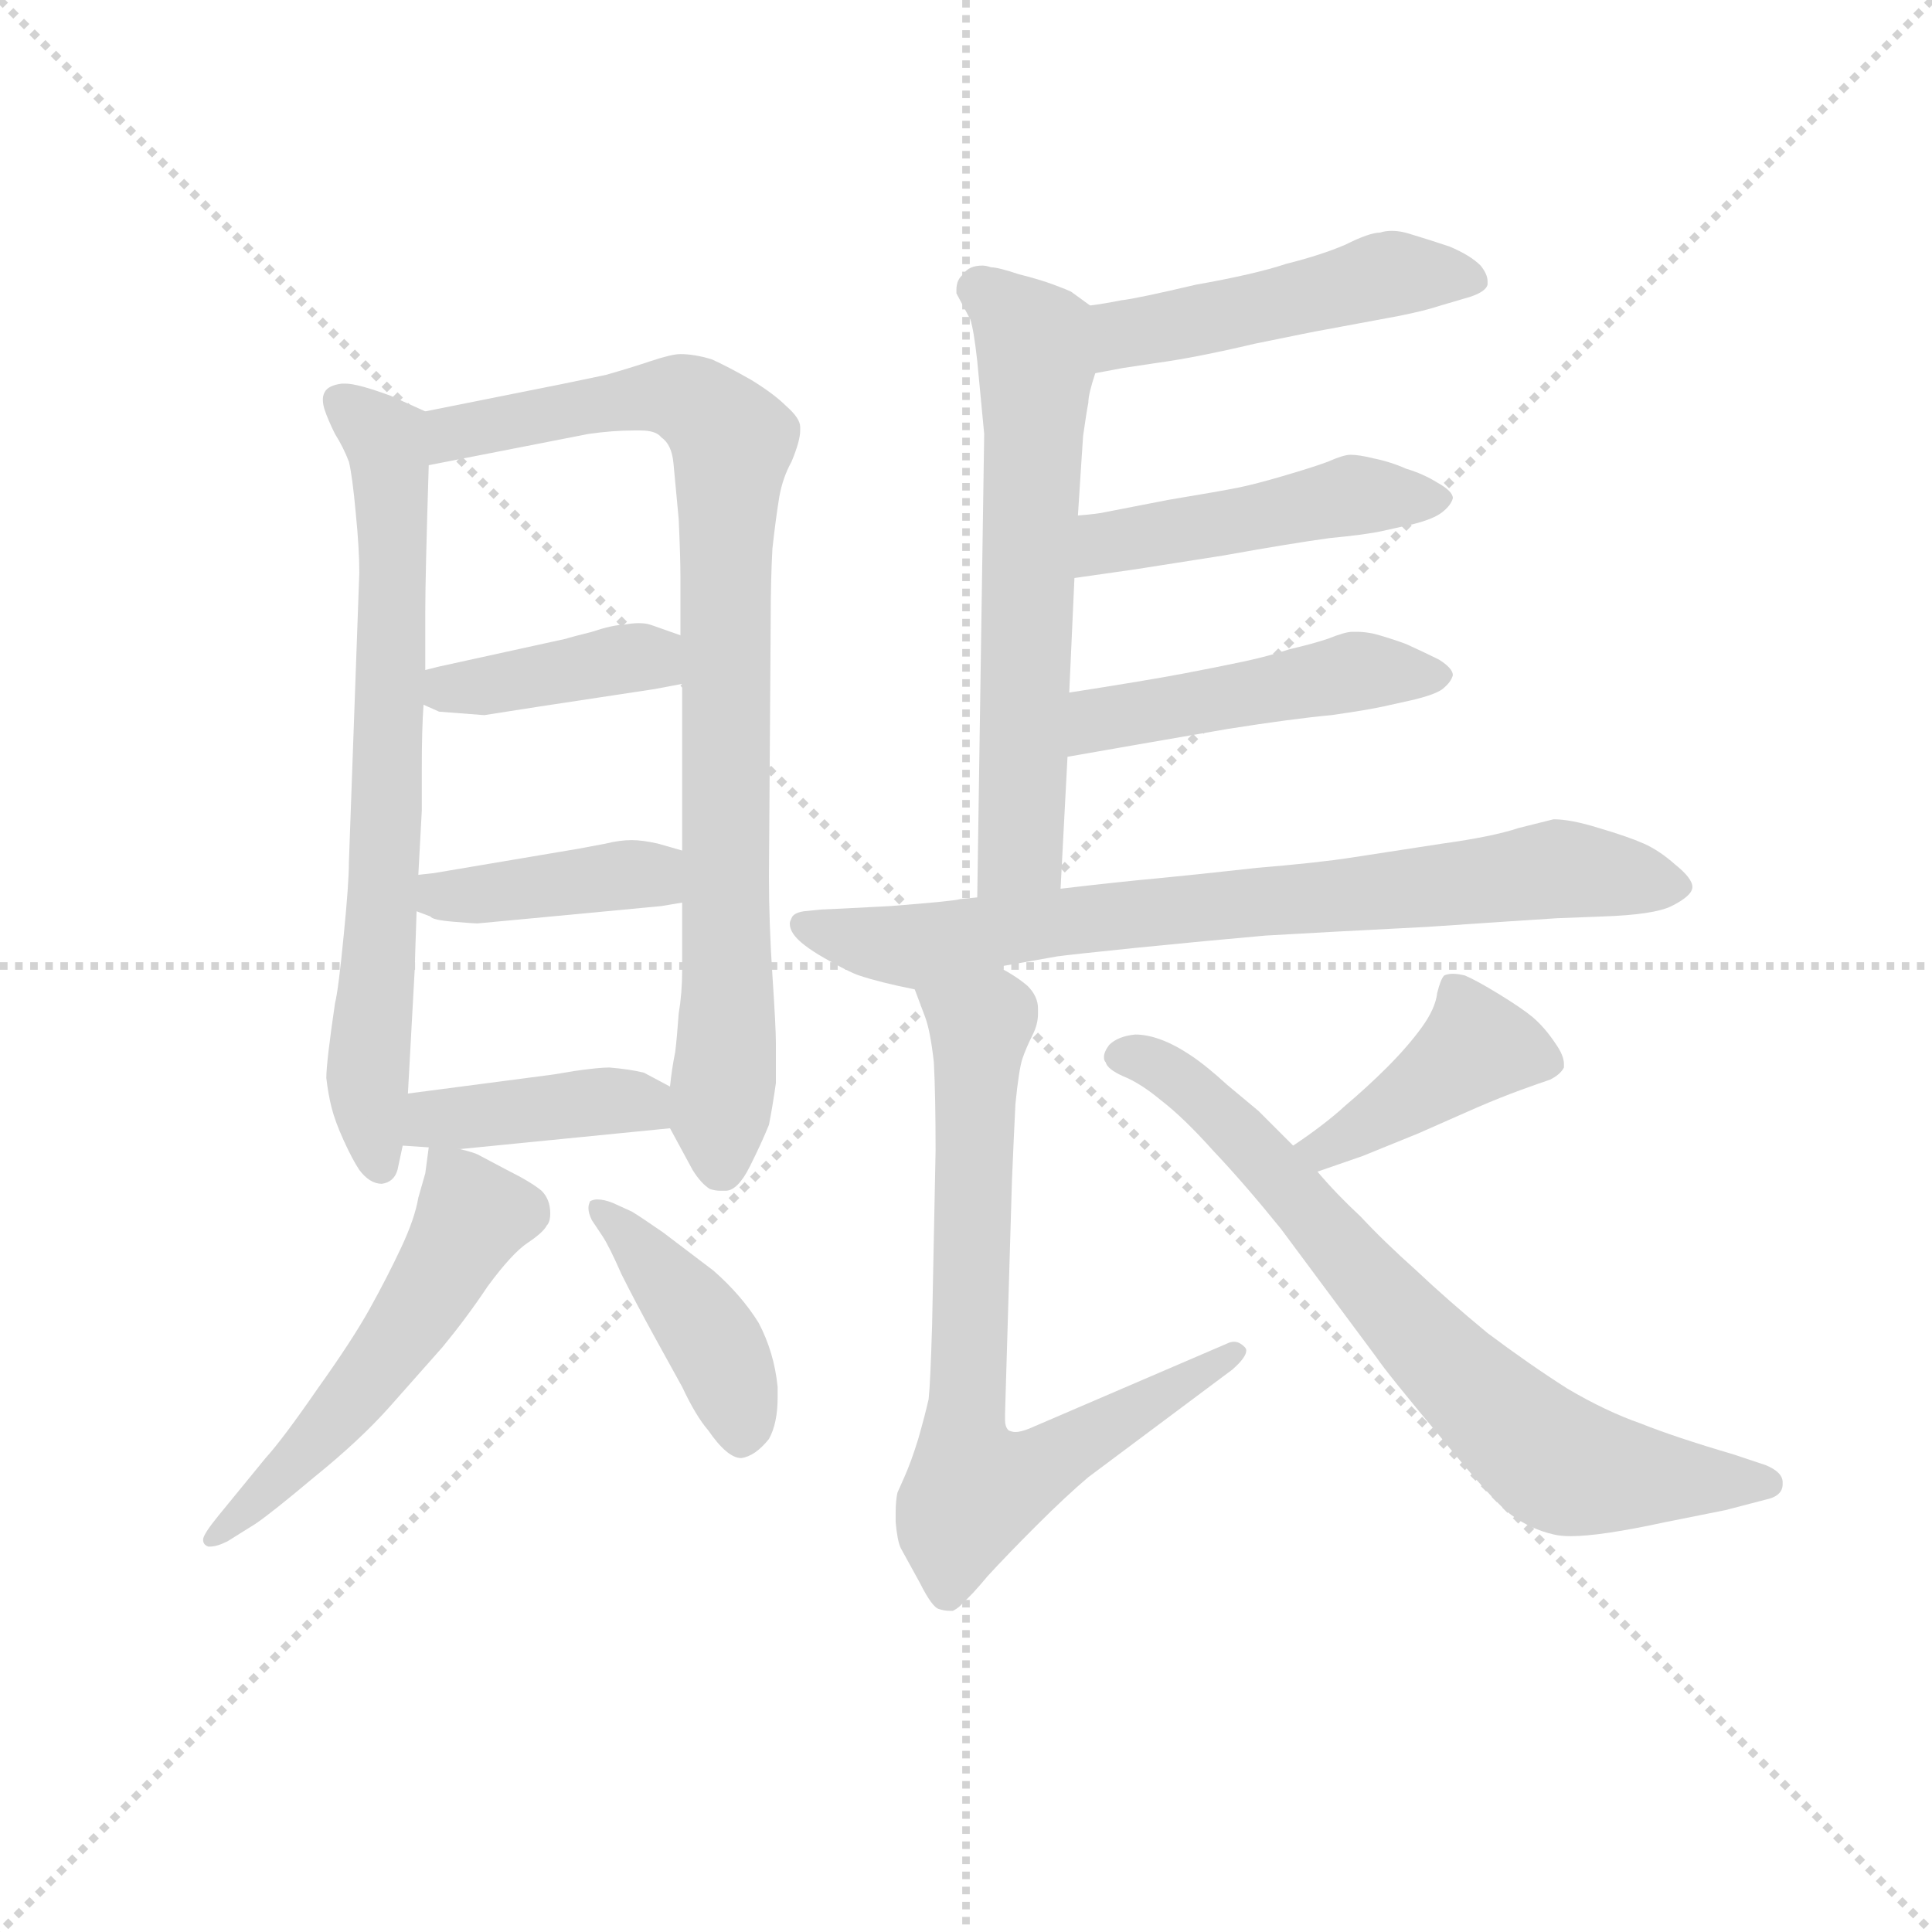 <svg version="1.1" viewBox="0 0 1024 1024" xmlns="http://www.w3.org/2000/svg">
  <g stroke="lightgray" stroke-dasharray="1,1" stroke-width="1" transform="scale(4, 4)">
    <line x1="0" y1="0" x2="256" y2="256"></line>
    <line x1="256" y1="0" x2="0" y2="256"></line>
    <line x1="128" y1="0" x2="128" y2="256"></line>
    <line x1="0" y1="128" x2="256" y2="128"></line>
  </g>
  <g transform="scale(0.92, -0.92) translate(60, -830)">
    <style type="text/css">
      
        @keyframes keyframes0 {
          from {
            stroke: blue;
            stroke-dashoffset: 711;
            stroke-width: 128;
          }
          70% {
            animation-timing-function: step-end;
            stroke: blue;
            stroke-dashoffset: 0;
            stroke-width: 128;
          }
          to {
            stroke: black;
            stroke-width: 1024;
          }
        }
        #make-me-a-hanzi-animation-0 {
          animation: keyframes0 0.829s both;
          animation-delay: 0s;
          animation-timing-function: linear;
        }
      
        @keyframes keyframes1 {
          from {
            stroke: blue;
            stroke-dashoffset: 860;
            stroke-width: 128;
          }
          74% {
            animation-timing-function: step-end;
            stroke: blue;
            stroke-dashoffset: 0;
            stroke-width: 128;
          }
          to {
            stroke: black;
            stroke-width: 1024;
          }
        }
        #make-me-a-hanzi-animation-1 {
          animation: keyframes1 0.95s both;
          animation-delay: 0.829s;
          animation-timing-function: linear;
        }
      
        @keyframes keyframes2 {
          from {
            stroke: blue;
            stroke-dashoffset: 398;
            stroke-width: 128;
          }
          56% {
            animation-timing-function: step-end;
            stroke: blue;
            stroke-dashoffset: 0;
            stroke-width: 128;
          }
          to {
            stroke: black;
            stroke-width: 1024;
          }
        }
        #make-me-a-hanzi-animation-2 {
          animation: keyframes2 0.574s both;
          animation-delay: 1.778s;
          animation-timing-function: linear;
        }
      
        @keyframes keyframes3 {
          from {
            stroke: blue;
            stroke-dashoffset: 400;
            stroke-width: 128;
          }
          57% {
            animation-timing-function: step-end;
            stroke: blue;
            stroke-dashoffset: 0;
            stroke-width: 128;
          }
          to {
            stroke: black;
            stroke-width: 1024;
          }
        }
        #make-me-a-hanzi-animation-3 {
          animation: keyframes3 0.576s both;
          animation-delay: 2.352s;
          animation-timing-function: linear;
        }
      
        @keyframes keyframes4 {
          from {
            stroke: blue;
            stroke-dashoffset: 401;
            stroke-width: 128;
          }
          57% {
            animation-timing-function: step-end;
            stroke: blue;
            stroke-dashoffset: 0;
            stroke-width: 128;
          }
          to {
            stroke: black;
            stroke-width: 1024;
          }
        }
        #make-me-a-hanzi-animation-4 {
          animation: keyframes4 0.576s both;
          animation-delay: 2.928s;
          animation-timing-function: linear;
        }
      
        @keyframes keyframes5 {
          from {
            stroke: blue;
            stroke-dashoffset: 536;
            stroke-width: 128;
          }
          64% {
            animation-timing-function: step-end;
            stroke: blue;
            stroke-dashoffset: 0;
            stroke-width: 128;
          }
          to {
            stroke: black;
            stroke-width: 1024;
          }
        }
        #make-me-a-hanzi-animation-5 {
          animation: keyframes5 0.686s both;
          animation-delay: 3.504s;
          animation-timing-function: linear;
        }
      
        @keyframes keyframes6 {
          from {
            stroke: blue;
            stroke-dashoffset: 417;
            stroke-width: 128;
          }
          58% {
            animation-timing-function: step-end;
            stroke: blue;
            stroke-dashoffset: 0;
            stroke-width: 128;
          }
          to {
            stroke: black;
            stroke-width: 1024;
          }
        }
        #make-me-a-hanzi-animation-6 {
          animation: keyframes6 0.589s both;
          animation-delay: 4.19s;
          animation-timing-function: linear;
        }
      
        @keyframes keyframes7 {
          from {
            stroke: blue;
            stroke-dashoffset: 482;
            stroke-width: 128;
          }
          61% {
            animation-timing-function: step-end;
            stroke: blue;
            stroke-dashoffset: 0;
            stroke-width: 128;
          }
          to {
            stroke: black;
            stroke-width: 1024;
          }
        }
        #make-me-a-hanzi-animation-7 {
          animation: keyframes7 0.642s both;
          animation-delay: 4.78s;
          animation-timing-function: linear;
        }
      
        @keyframes keyframes8 {
          from {
            stroke: blue;
            stroke-dashoffset: 621;
            stroke-width: 128;
          }
          67% {
            animation-timing-function: step-end;
            stroke: blue;
            stroke-dashoffset: 0;
            stroke-width: 128;
          }
          to {
            stroke: black;
            stroke-width: 1024;
          }
        }
        #make-me-a-hanzi-animation-8 {
          animation: keyframes8 0.755s both;
          animation-delay: 5.422s;
          animation-timing-function: linear;
        }
      
        @keyframes keyframes9 {
          from {
            stroke: blue;
            stroke-dashoffset: 469;
            stroke-width: 128;
          }
          60% {
            animation-timing-function: step-end;
            stroke: blue;
            stroke-dashoffset: 0;
            stroke-width: 128;
          }
          to {
            stroke: black;
            stroke-width: 1024;
          }
        }
        #make-me-a-hanzi-animation-9 {
          animation: keyframes9 0.632s both;
          animation-delay: 6.177s;
          animation-timing-function: linear;
        }
      
        @keyframes keyframes10 {
          from {
            stroke: blue;
            stroke-dashoffset: 472;
            stroke-width: 128;
          }
          61% {
            animation-timing-function: step-end;
            stroke: blue;
            stroke-dashoffset: 0;
            stroke-width: 128;
          }
          to {
            stroke: black;
            stroke-width: 1024;
          }
        }
        #make-me-a-hanzi-animation-10 {
          animation: keyframes10 0.634s both;
          animation-delay: 6.809s;
          animation-timing-function: linear;
        }
      
        @keyframes keyframes11 {
          from {
            stroke: blue;
            stroke-dashoffset: 766;
            stroke-width: 128;
          }
          71% {
            animation-timing-function: step-end;
            stroke: blue;
            stroke-dashoffset: 0;
            stroke-width: 128;
          }
          to {
            stroke: black;
            stroke-width: 1024;
          }
        }
        #make-me-a-hanzi-animation-11 {
          animation: keyframes11 0.873s both;
          animation-delay: 7.443s;
          animation-timing-function: linear;
        }
      
        @keyframes keyframes12 {
          from {
            stroke: blue;
            stroke-dashoffset: 731;
            stroke-width: 128;
          }
          70% {
            animation-timing-function: step-end;
            stroke: blue;
            stroke-dashoffset: 0;
            stroke-width: 128;
          }
          to {
            stroke: black;
            stroke-width: 1024;
          }
        }
        #make-me-a-hanzi-animation-12 {
          animation: keyframes12 0.845s both;
          animation-delay: 8.317s;
          animation-timing-function: linear;
        }
      
        @keyframes keyframes13 {
          from {
            stroke: blue;
            stroke-dashoffset: 416;
            stroke-width: 128;
          }
          58% {
            animation-timing-function: step-end;
            stroke: blue;
            stroke-dashoffset: 0;
            stroke-width: 128;
          }
          to {
            stroke: black;
            stroke-width: 1024;
          }
        }
        #make-me-a-hanzi-animation-13 {
          animation: keyframes13 0.589s both;
          animation-delay: 9.161s;
          animation-timing-function: linear;
        }
      
        @keyframes keyframes14 {
          from {
            stroke: blue;
            stroke-dashoffset: 726;
            stroke-width: 128;
          }
          70% {
            animation-timing-function: step-end;
            stroke: blue;
            stroke-dashoffset: 0;
            stroke-width: 128;
          }
          to {
            stroke: black;
            stroke-width: 1024;
          }
        }
        #make-me-a-hanzi-animation-14 {
          animation: keyframes14 0.841s both;
          animation-delay: 9.75s;
          animation-timing-function: linear;
        }
      
    </style>
    
      <path d="M 185 593 L 165 602 Q 146 609 139 609 L 137 609 Q 129 608 127 604 Q 126 602 126 600 Q 126 597 127 594 Q 129 588 133 580 Q 138 572 141 564 Q 143 556 145 534 Q 147 514 147 500 L 141 333 Q 141 321 138 291 Q 135 260 133 252 Q 128 218 128 209 Q 129 200 131 192 Q 133 184 138 173 Q 143 162 147 156 Q 153 148 160 148 Q 167 149 169 156 L 172 170 L 175 200 L 179 273 Q 179 276 180 305 L 181 326 L 183 363 L 183 388 Q 183 410 184 424 L 185 444 L 185 477 Q 185 498 187 562 C 188 592 188 592 185 593 Z" fill="lightgray"></path>
    
      <path d="M 326 180 L 339 156 Q 344 148 349 145 Q 352 144 355 144 L 358 144 Q 365 144 372 158 Q 379 172 383 182 Q 385 192 387 206 L 387 229 Q 387 238 385 268 Q 383 298 383 325 L 384 472 Q 384 496 385 514 Q 387 532 389 544 Q 391 555 396 564 Q 401 576 401 582 L 401 584 Q 401 589 393 596 Q 386 603 373 611 Q 359 619 350 623 Q 340 626 332 626 Q 327 626 315 622 Q 303 618 289 614 L 265 609 L 185 593 C 156 587 158 556 187 562 L 279 580 Q 293 582 305 582 L 309 582 Q 318 582 321 578 Q 327 574 328 563 L 331 531 Q 332 509 332 498 L 332 464 L 333 436 L 333 340 L 333 310 L 333 271 Q 333 258 331 246 Q 330 232 329 224 Q 327 214 326 204 C 323 185 323 185 326 180 Z" fill="lightgray"></path>
    
      <path d="M 332 464 L 315 470 Q 312 471 308 471 Q 304 471 299 470 Q 293 470 281 466 Q 269 463 266 462 L 193 446 L 185 444 C 156 437 157 436 184 424 L 193 420 L 206 419 L 219 418 L 251 423 L 317 433 L 333 436 C 362 442 360 454 332 464 Z" fill="lightgray"></path>
    
      <path d="M 333 340 L 319 344 Q 310 346 304 346 Q 297 346 289 344 L 273 341 L 190 327 L 181 326 C 151 323 152 316 180 305 L 188 302 Q 189 300 201 299 Q 213 298 215 298 L 247 301 L 321 308 L 333 310 C 363 315 362 332 333 340 Z" fill="lightgray"></path>
    
      <path d="M 205 168 L 326 180 C 356 183 352 190 326 204 L 311 212 Q 303 214 291 215 Q 285 215 271 213 L 259 211 L 175 200 C 145 196 142 172 172 170 L 187 169 L 205 168 Z" fill="lightgray"></path>
    
      <path d="M 187 169 L 185 154 L 181 140 Q 179 128 171 111 Q 163 94 153 76 Q 143 58 123 30 Q 103 1 93 -10 L 75 -32 L 66 -43 Q 57 -54 57 -57 Q 57 -60 60 -61 L 61 -61 Q 65 -61 71 -58 L 87 -48 Q 96 -42 121 -21 Q 147 0 164 19 L 195 54 Q 209 71 221 89 Q 235 108 244 114 Q 253 120 255 124 Q 257 126 257 131 Q 257 139 252 144 Q 246 149 232 156 Q 217 164 215 165 Q 213 166 205 168 C 188 173 188 173 187 169 Z" fill="lightgray"></path>
    
      <path d="M 287 118 Q 291 112 298 96 Q 306 80 317 60 L 333 31 Q 341 14 348 6 Q 359 -10 367 -10 Q 375 -9 383 1 Q 388 10 388 25 L 388 31 Q 386 51 377 68 Q 367 84 351 98 L 322 120 Q 309 129 304 132 L 293 137 Q 288 139 284 139 Q 282 139 280 138 Q 279 136 279 134 Q 279 131 281 127 L 287 118 Z" fill="lightgray"></path>
    
      <path d="M 571 615 L 587 618 L 607 621 Q 629 624 663 632 Q 697 639 703 640 L 746 648 Q 761 651 770 654 L 787 659 Q 796 662 797 666 L 797 668 Q 797 672 793 677 Q 787 683 775 688 Q 763 692 753 695 Q 747 697 742 697 Q 738 697 735 696 Q 729 696 715 689 Q 701 683 681 678 Q 663 672 629 666 Q 595 658 586 657 Q 576 655 568 654 C 538 650 542 609 571 615 Z" fill="lightgray"></path>
    
      <path d="M 561 533 L 563 564 Q 563 565 564 579 Q 566 593 567 598 Q 567 603 571 615 C 579 644 580 646 568 654 L 557 662 Q 555 663 547 666 Q 539 669 527 672 Q 515 676 511 676 Q 508 677 506 677 Q 498 677 495 672 Q 491 669 491 663 L 491 661 L 499 646 Q 501 640 503 622 L 507 580 L 503 313 C 503 283 549 288 551 318 L 555 394 L 556 431 L 559 497 L 561 533 Z" fill="lightgray"></path>
    
      <path d="M 559 497 L 594 502 L 645 510 Q 684 517 706 520 Q 727 522 736 524 L 754 528 Q 766 531 771 535 Q 776 539 777 543 Q 777 547 768 552 Q 760 557 750 560 Q 741 564 731 566 Q 723 568 718 568 Q 714 568 705 564 Q 697 561 680 556 Q 663 551 653 549 Q 643 547 613 542 L 577 535 Q 573 534 561 533 C 531 530 529 493 559 497 Z" fill="lightgray"></path>
    
      <path d="M 555 394 L 595 401 L 647 410 Q 685 416 707 418 Q 728 421 737 423 L 755 427 Q 767 430 771 433 Q 776 437 777 441 Q 777 445 769 450 Q 761 454 750 459 Q 739 463 731 465 Q 726 466 722 466 L 719 466 Q 715 466 705 462 Q 696 459 683 456 Q 671 452 657 449 Q 643 446 622 442 Q 601 438 556 431 C 526 426 525 389 555 394 Z" fill="lightgray"></path>
    
      <path d="M 503 313 L 493 312 Q 491 311 453 308 Q 415 306 413 306 L 403 305 Q 397 304 396 301 Q 395 299 395 298 Q 395 295 397 292 Q 401 286 415 278 Q 429 270 435 268 Q 441 266 449 264 Q 457 262 467 260 L 515 273 L 549 279 Q 556 280 595 284 Q 635 288 669 291 Q 703 293 762 296 Q 821 300 837 301 L 863 302 Q 893 303 903 308 Q 915 314 915 319 Q 915 324 905 332 Q 896 340 887 344 Q 878 348 861 353 Q 845 358 835 358 L 815 353 Q 800 348 771 344 L 719 336 Q 700 333 664 330 Q 628 326 607 324 Q 585 322 551 318 L 503 313 Z" fill="lightgray"></path>
    
      <path d="M 467 260 L 473 244 Q 476 236 478 218 Q 479 199 479 167 L 477 67 Q 476 33 475 24 Q 473 15 469 1 Q 465 -12 461 -21 L 457 -30 Q 456 -35 456 -41 L 456 -47 Q 457 -58 459 -62 L 470 -82 Q 477 -96 481 -97 Q 484 -98 487 -98 L 489 -98 Q 493 -96 495 -93 Q 499 -90 509 -78 Q 520 -66 537 -49 Q 554 -32 567 -21 L 650 41 Q 658 48 658 52 Q 658 53 657 54 Q 654 57 651 57 Q 649 57 647 56 L 533 7 Q 528 5 525 5 Q 523 5 521 6 Q 519 8 519 12 L 519 15 L 523 150 Q 524 174 525 194 Q 527 214 529 220 Q 531 226 535 234 Q 538 240 538 246 L 538 249 Q 538 256 532 262 Q 525 268 515 273 C 489 289 456 288 467 260 Z" fill="lightgray"></path>
    
      <path d="M 699 155 L 725 164 L 757 177 L 791 192 Q 805 198 816 202 Q 827 206 833 208 Q 839 211 841 215 L 841 217 Q 841 222 836 229 Q 830 238 823 244 Q 817 249 804 257 Q 791 265 784 268 Q 780 269 777 269 Q 774 269 772 268 Q 770 266 768 258 Q 767 249 759 238 Q 751 227 739 215 Q 728 204 715 193 Q 703 182 685 170 C 660 153 671 145 699 155 Z" fill="lightgray"></path>
    
      <path d="M 685 170 L 665 190 L 647 205 Q 635 216 626 222 Q 617 228 609 231 Q 601 234 594 234 Q 584 233 579 228 Q 576 224 576 221 Q 576 219 577 218 Q 578 214 587 210 Q 597 206 609 196 Q 622 186 639 167 Q 657 148 678 122 L 733 48 Q 739 39 770 2 Q 801 -36 811 -43 Q 822 -51 835 -54 Q 839 -55 845 -55 Q 862 -55 899 -47 L 934 -40 L 957 -34 Q 967 -32 967 -25 L 967 -24 Q 967 -18 957 -14 L 939 -8 Q 905 2 885 10 Q 865 17 843 30 Q 821 44 797 62 Q 774 81 756 98 Q 737 115 724 129 Q 710 142 699 155 L 685 170 Z" fill="lightgray"></path>
    
    
      <clipPath id="make-me-a-hanzi-clip-0">
        <path d="M 185 593 L 165 602 Q 146 609 139 609 L 137 609 Q 129 608 127 604 Q 126 602 126 600 Q 126 597 127 594 Q 129 588 133 580 Q 138 572 141 564 Q 143 556 145 534 Q 147 514 147 500 L 141 333 Q 141 321 138 291 Q 135 260 133 252 Q 128 218 128 209 Q 129 200 131 192 Q 133 184 138 173 Q 143 162 147 156 Q 153 148 160 148 Q 167 149 169 156 L 172 170 L 175 200 L 179 273 Q 179 276 180 305 L 181 326 L 183 363 L 183 388 Q 183 410 184 424 L 185 444 L 185 477 Q 185 498 187 562 C 188 592 188 592 185 593 Z"></path>
      </clipPath>
      <path clip-path="url(#make-me-a-hanzi-clip-0)" d="M 135 600 L 162 577 L 167 534 L 162 333 L 152 208 L 158 159" fill="none" id="make-me-a-hanzi-animation-0" stroke-dasharray="583 1166" stroke-linecap="round"></path>
    
      <clipPath id="make-me-a-hanzi-clip-1">
        <path d="M 326 180 L 339 156 Q 344 148 349 145 Q 352 144 355 144 L 358 144 Q 365 144 372 158 Q 379 172 383 182 Q 385 192 387 206 L 387 229 Q 387 238 385 268 Q 383 298 383 325 L 384 472 Q 384 496 385 514 Q 387 532 389 544 Q 391 555 396 564 Q 401 576 401 582 L 401 584 Q 401 589 393 596 Q 386 603 373 611 Q 359 619 350 623 Q 340 626 332 626 Q 327 626 315 622 Q 303 618 289 614 L 265 609 L 185 593 C 156 587 158 556 187 562 L 279 580 Q 293 582 305 582 L 309 582 Q 318 582 321 578 Q 327 574 328 563 L 331 531 Q 332 509 332 498 L 332 464 L 333 436 L 333 340 L 333 310 L 333 271 Q 333 258 331 246 Q 330 232 329 224 Q 327 214 326 204 C 323 185 323 185 326 180 Z"></path>
      </clipPath>
      <path clip-path="url(#make-me-a-hanzi-clip-1)" d="M 193 570 L 208 582 L 315 602 L 339 598 L 362 574 L 357 156" fill="none" id="make-me-a-hanzi-animation-1" stroke-dasharray="732 1464" stroke-linecap="round"></path>
    
      <clipPath id="make-me-a-hanzi-clip-2">
        <path d="M 332 464 L 315 470 Q 312 471 308 471 Q 304 471 299 470 Q 293 470 281 466 Q 269 463 266 462 L 193 446 L 185 444 C 156 437 157 436 184 424 L 193 420 L 206 419 L 219 418 L 251 423 L 317 433 L 333 436 C 362 442 360 454 332 464 Z"></path>
      </clipPath>
      <path clip-path="url(#make-me-a-hanzi-clip-2)" d="M 191 439 L 199 433 L 214 434 L 306 451 L 328 443" fill="none" id="make-me-a-hanzi-animation-2" stroke-dasharray="270 540" stroke-linecap="round"></path>
    
      <clipPath id="make-me-a-hanzi-clip-3">
        <path d="M 333 340 L 319 344 Q 310 346 304 346 Q 297 346 289 344 L 273 341 L 190 327 L 181 326 C 151 323 152 316 180 305 L 188 302 Q 189 300 201 299 Q 213 298 215 298 L 247 301 L 321 308 L 333 310 C 363 315 362 332 333 340 Z"></path>
      </clipPath>
      <path clip-path="url(#make-me-a-hanzi-clip-3)" d="M 186 320 L 209 314 L 309 327 L 326 318" fill="none" id="make-me-a-hanzi-animation-3" stroke-dasharray="272 544" stroke-linecap="round"></path>
    
      <clipPath id="make-me-a-hanzi-clip-4">
        <path d="M 205 168 L 326 180 C 356 183 352 190 326 204 L 311 212 Q 303 214 291 215 Q 285 215 271 213 L 259 211 L 175 200 C 145 196 142 172 172 170 L 187 169 L 205 168 Z"></path>
      </clipPath>
      <path clip-path="url(#make-me-a-hanzi-clip-4)" d="M 180 177 L 190 185 L 294 196 L 307 195 L 318 186" fill="none" id="make-me-a-hanzi-animation-4" stroke-dasharray="273 546" stroke-linecap="round"></path>
    
      <clipPath id="make-me-a-hanzi-clip-5">
        <path d="M 187 169 L 185 154 L 181 140 Q 179 128 171 111 Q 163 94 153 76 Q 143 58 123 30 Q 103 1 93 -10 L 75 -32 L 66 -43 Q 57 -54 57 -57 Q 57 -60 60 -61 L 61 -61 Q 65 -61 71 -58 L 87 -48 Q 96 -42 121 -21 Q 147 0 164 19 L 195 54 Q 209 71 221 89 Q 235 108 244 114 Q 253 120 255 124 Q 257 126 257 131 Q 257 139 252 144 Q 246 149 232 156 Q 217 164 215 165 Q 213 166 205 168 C 188 173 188 173 187 169 Z"></path>
      </clipPath>
      <path clip-path="url(#make-me-a-hanzi-clip-5)" d="M 191 161 L 212 130 L 188 86 L 128 6 L 61 -57" fill="none" id="make-me-a-hanzi-animation-5" stroke-dasharray="408 816" stroke-linecap="round"></path>
    
      <clipPath id="make-me-a-hanzi-clip-6">
        <path d="M 287 118 Q 291 112 298 96 Q 306 80 317 60 L 333 31 Q 341 14 348 6 Q 359 -10 367 -10 Q 375 -9 383 1 Q 388 10 388 25 L 388 31 Q 386 51 377 68 Q 367 84 351 98 L 322 120 Q 309 129 304 132 L 293 137 Q 288 139 284 139 Q 282 139 280 138 Q 279 136 279 134 Q 279 131 281 127 L 287 118 Z"></path>
      </clipPath>
      <path clip-path="url(#make-me-a-hanzi-clip-6)" d="M 283 135 L 351 57 L 366 20 L 367 2" fill="none" id="make-me-a-hanzi-animation-6" stroke-dasharray="289 578" stroke-linecap="round"></path>
    
      <clipPath id="make-me-a-hanzi-clip-7">
        <path d="M 571 615 L 587 618 L 607 621 Q 629 624 663 632 Q 697 639 703 640 L 746 648 Q 761 651 770 654 L 787 659 Q 796 662 797 666 L 797 668 Q 797 672 793 677 Q 787 683 775 688 Q 763 692 753 695 Q 747 697 742 697 Q 738 697 735 696 Q 729 696 715 689 Q 701 683 681 678 Q 663 672 629 666 Q 595 658 586 657 Q 576 655 568 654 C 538 650 542 609 571 615 Z"></path>
      </clipPath>
      <path clip-path="url(#make-me-a-hanzi-clip-7)" d="M 574 622 L 593 639 L 731 670 L 774 672 L 789 667" fill="none" id="make-me-a-hanzi-animation-7" stroke-dasharray="354 708" stroke-linecap="round"></path>
    
      <clipPath id="make-me-a-hanzi-clip-8">
        <path d="M 561 533 L 563 564 Q 563 565 564 579 Q 566 593 567 598 Q 567 603 571 615 C 579 644 580 646 568 654 L 557 662 Q 555 663 547 666 Q 539 669 527 672 Q 515 676 511 676 Q 508 677 506 677 Q 498 677 495 672 Q 491 669 491 663 L 491 661 L 499 646 Q 501 640 503 622 L 507 580 L 503 313 C 503 283 549 288 551 318 L 555 394 L 556 431 L 559 497 L 561 533 Z"></path>
      </clipPath>
      <path clip-path="url(#make-me-a-hanzi-clip-8)" d="M 502 662 L 533 638 L 537 618 L 528 340 L 508 321" fill="none" id="make-me-a-hanzi-animation-8" stroke-dasharray="493 986" stroke-linecap="round"></path>
    
      <clipPath id="make-me-a-hanzi-clip-9">
        <path d="M 559 497 L 594 502 L 645 510 Q 684 517 706 520 Q 727 522 736 524 L 754 528 Q 766 531 771 535 Q 776 539 777 543 Q 777 547 768 552 Q 760 557 750 560 Q 741 564 731 566 Q 723 568 718 568 Q 714 568 705 564 Q 697 561 680 556 Q 663 551 653 549 Q 643 547 613 542 L 577 535 Q 573 534 561 533 C 531 530 529 493 559 497 Z"></path>
      </clipPath>
      <path clip-path="url(#make-me-a-hanzi-clip-9)" d="M 564 503 L 578 517 L 718 545 L 768 543" fill="none" id="make-me-a-hanzi-animation-9" stroke-dasharray="341 682" stroke-linecap="round"></path>
    
      <clipPath id="make-me-a-hanzi-clip-10">
        <path d="M 555 394 L 595 401 L 647 410 Q 685 416 707 418 Q 728 421 737 423 L 755 427 Q 767 430 771 433 Q 776 437 777 441 Q 777 445 769 450 Q 761 454 750 459 Q 739 463 731 465 Q 726 466 722 466 L 719 466 Q 715 466 705 462 Q 696 459 683 456 Q 671 452 657 449 Q 643 446 622 442 Q 601 438 556 431 C 526 426 525 389 555 394 Z"></path>
      </clipPath>
      <path clip-path="url(#make-me-a-hanzi-clip-10)" d="M 561 400 L 583 418 L 718 443 L 768 441" fill="none" id="make-me-a-hanzi-animation-10" stroke-dasharray="344 688" stroke-linecap="round"></path>
    
      <clipPath id="make-me-a-hanzi-clip-11">
        <path d="M 503 313 L 493 312 Q 491 311 453 308 Q 415 306 413 306 L 403 305 Q 397 304 396 301 Q 395 299 395 298 Q 395 295 397 292 Q 401 286 415 278 Q 429 270 435 268 Q 441 266 449 264 Q 457 262 467 260 L 515 273 L 549 279 Q 556 280 595 284 Q 635 288 669 291 Q 703 293 762 296 Q 821 300 837 301 L 863 302 Q 893 303 903 308 Q 915 314 915 319 Q 915 324 905 332 Q 896 340 887 344 Q 878 348 861 353 Q 845 358 835 358 L 815 353 Q 800 348 771 344 L 719 336 Q 700 333 664 330 Q 628 326 607 324 Q 585 322 551 318 L 503 313 Z"></path>
      </clipPath>
      <path clip-path="url(#make-me-a-hanzi-clip-11)" d="M 403 297 L 459 285 L 837 330 L 908 319" fill="none" id="make-me-a-hanzi-animation-11" stroke-dasharray="638 1276" stroke-linecap="round"></path>
    
      <clipPath id="make-me-a-hanzi-clip-12">
        <path d="M 467 260 L 473 244 Q 476 236 478 218 Q 479 199 479 167 L 477 67 Q 476 33 475 24 Q 473 15 469 1 Q 465 -12 461 -21 L 457 -30 Q 456 -35 456 -41 L 456 -47 Q 457 -58 459 -62 L 470 -82 Q 477 -96 481 -97 Q 484 -98 487 -98 L 489 -98 Q 493 -96 495 -93 Q 499 -90 509 -78 Q 520 -66 537 -49 Q 554 -32 567 -21 L 650 41 Q 658 48 658 52 Q 658 53 657 54 Q 654 57 651 57 Q 649 57 647 56 L 533 7 Q 528 5 525 5 Q 523 5 521 6 Q 519 8 519 12 L 519 15 L 523 150 Q 524 174 525 194 Q 527 214 529 220 Q 531 226 535 234 Q 538 240 538 246 L 538 249 Q 538 256 532 262 Q 525 268 515 273 C 489 289 456 288 467 260 Z"></path>
      </clipPath>
      <path clip-path="url(#make-me-a-hanzi-clip-12)" d="M 474 258 L 505 238 L 495 1 L 501 -29 L 537 -17 L 651 50" fill="none" id="make-me-a-hanzi-animation-12" stroke-dasharray="603 1206" stroke-linecap="round"></path>
    
      <clipPath id="make-me-a-hanzi-clip-13">
        <path d="M 699 155 L 725 164 L 757 177 L 791 192 Q 805 198 816 202 Q 827 206 833 208 Q 839 211 841 215 L 841 217 Q 841 222 836 229 Q 830 238 823 244 Q 817 249 804 257 Q 791 265 784 268 Q 780 269 777 269 Q 774 269 772 268 Q 770 266 768 258 Q 767 249 759 238 Q 751 227 739 215 Q 728 204 715 193 Q 703 182 685 170 C 660 153 671 145 699 155 Z"></path>
      </clipPath>
      <path clip-path="url(#make-me-a-hanzi-clip-13)" d="M 833 216 L 790 227 L 725 180 L 703 168 L 693 171" fill="none" id="make-me-a-hanzi-animation-13" stroke-dasharray="288 576" stroke-linecap="round"></path>
    
      <clipPath id="make-me-a-hanzi-clip-14">
        <path d="M 685 170 L 665 190 L 647 205 Q 635 216 626 222 Q 617 228 609 231 Q 601 234 594 234 Q 584 233 579 228 Q 576 224 576 221 Q 576 219 577 218 Q 578 214 587 210 Q 597 206 609 196 Q 622 186 639 167 Q 657 148 678 122 L 733 48 Q 739 39 770 2 Q 801 -36 811 -43 Q 822 -51 835 -54 Q 839 -55 845 -55 Q 862 -55 899 -47 L 934 -40 L 957 -34 Q 967 -32 967 -25 L 967 -24 Q 967 -18 957 -14 L 939 -8 Q 905 2 885 10 Q 865 17 843 30 Q 821 44 797 62 Q 774 81 756 98 Q 737 115 724 129 Q 710 142 699 155 L 685 170 Z"></path>
      </clipPath>
      <path clip-path="url(#make-me-a-hanzi-clip-14)" d="M 584 222 L 607 216 L 650 181 L 786 30 L 837 -12 L 885 -21 L 958 -24" fill="none" id="make-me-a-hanzi-animation-14" stroke-dasharray="598 1196" stroke-linecap="round"></path>
    
  </g>
</svg>